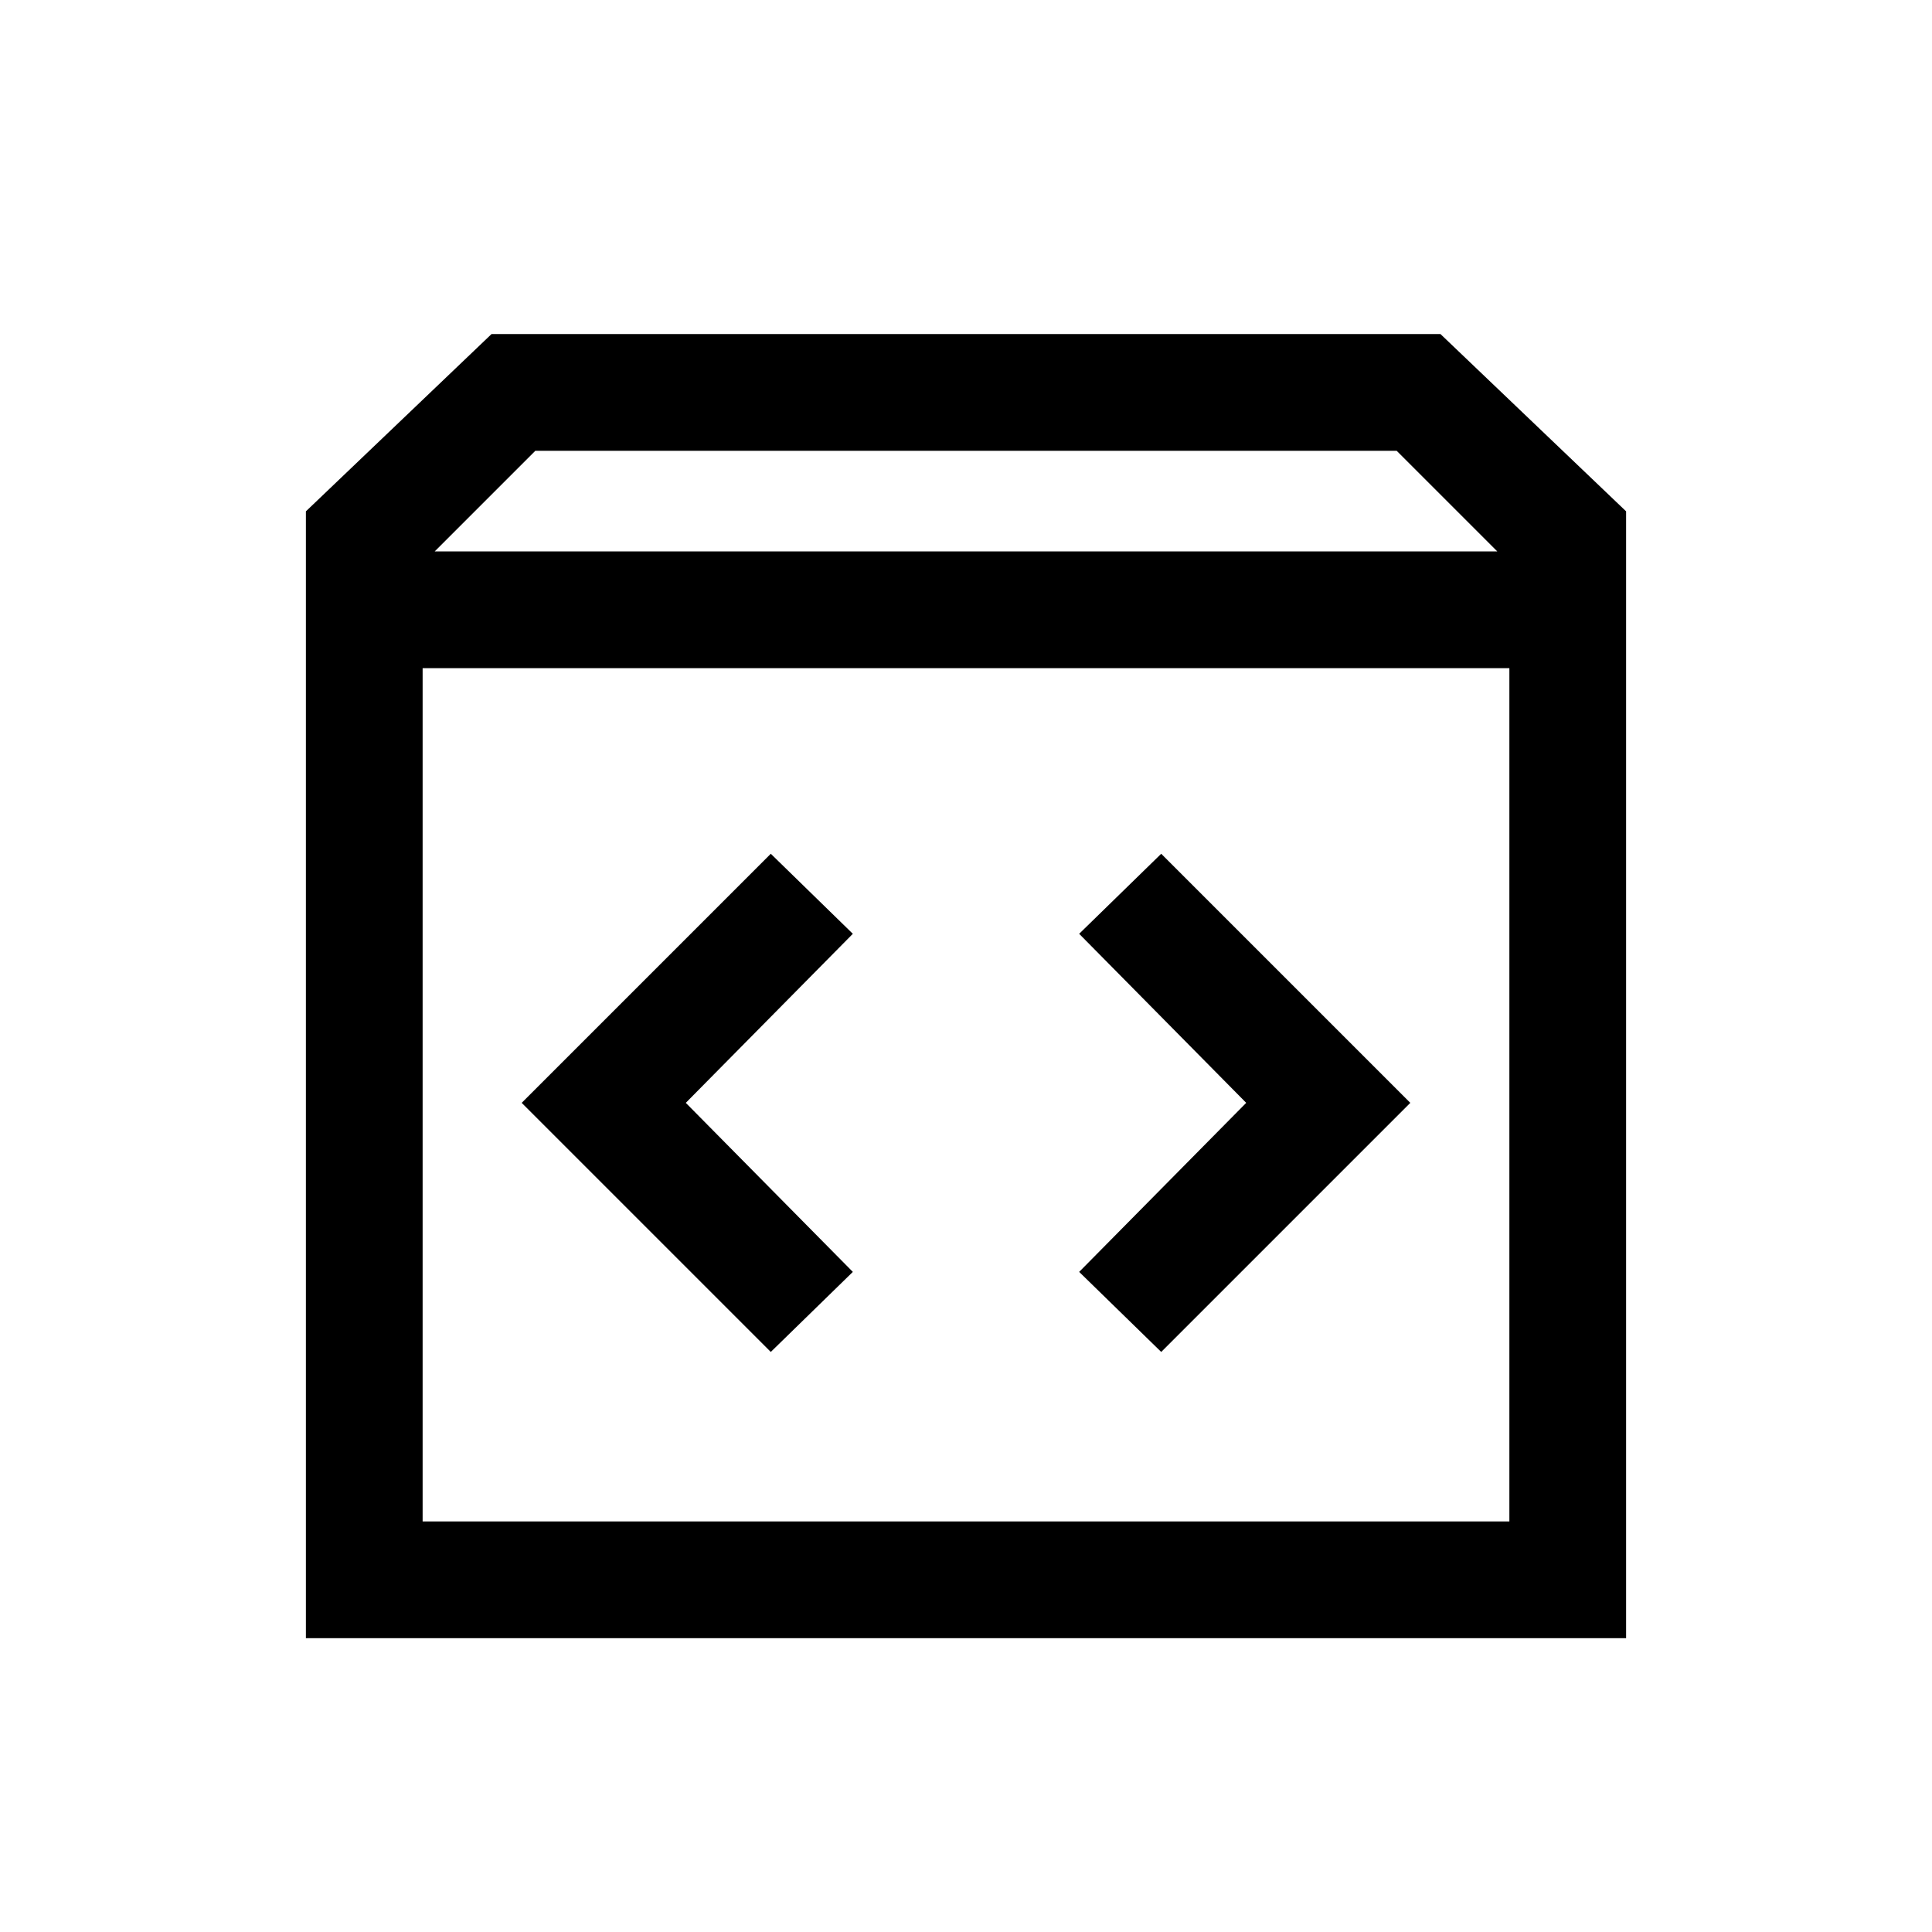 <svg xmlns="http://www.w3.org/2000/svg" height="20" viewBox="0 -960 960 960" width="20"><path d="M152-146v-559.92L244.23-794h471.54L808-705.92V-146H152Zm64-540h528l-50-50H266l-50 50Zm-6 482h540v-424H210v424Zm409.23-208-83 84L577-288.23 700.77-412 577-535.77 536.23-496l83 84Zm-278.46 0 83-84L383-535.77 259.23-412 383-288.23 423.77-328l-83-84ZM210-204v-424 424Z"/></svg>